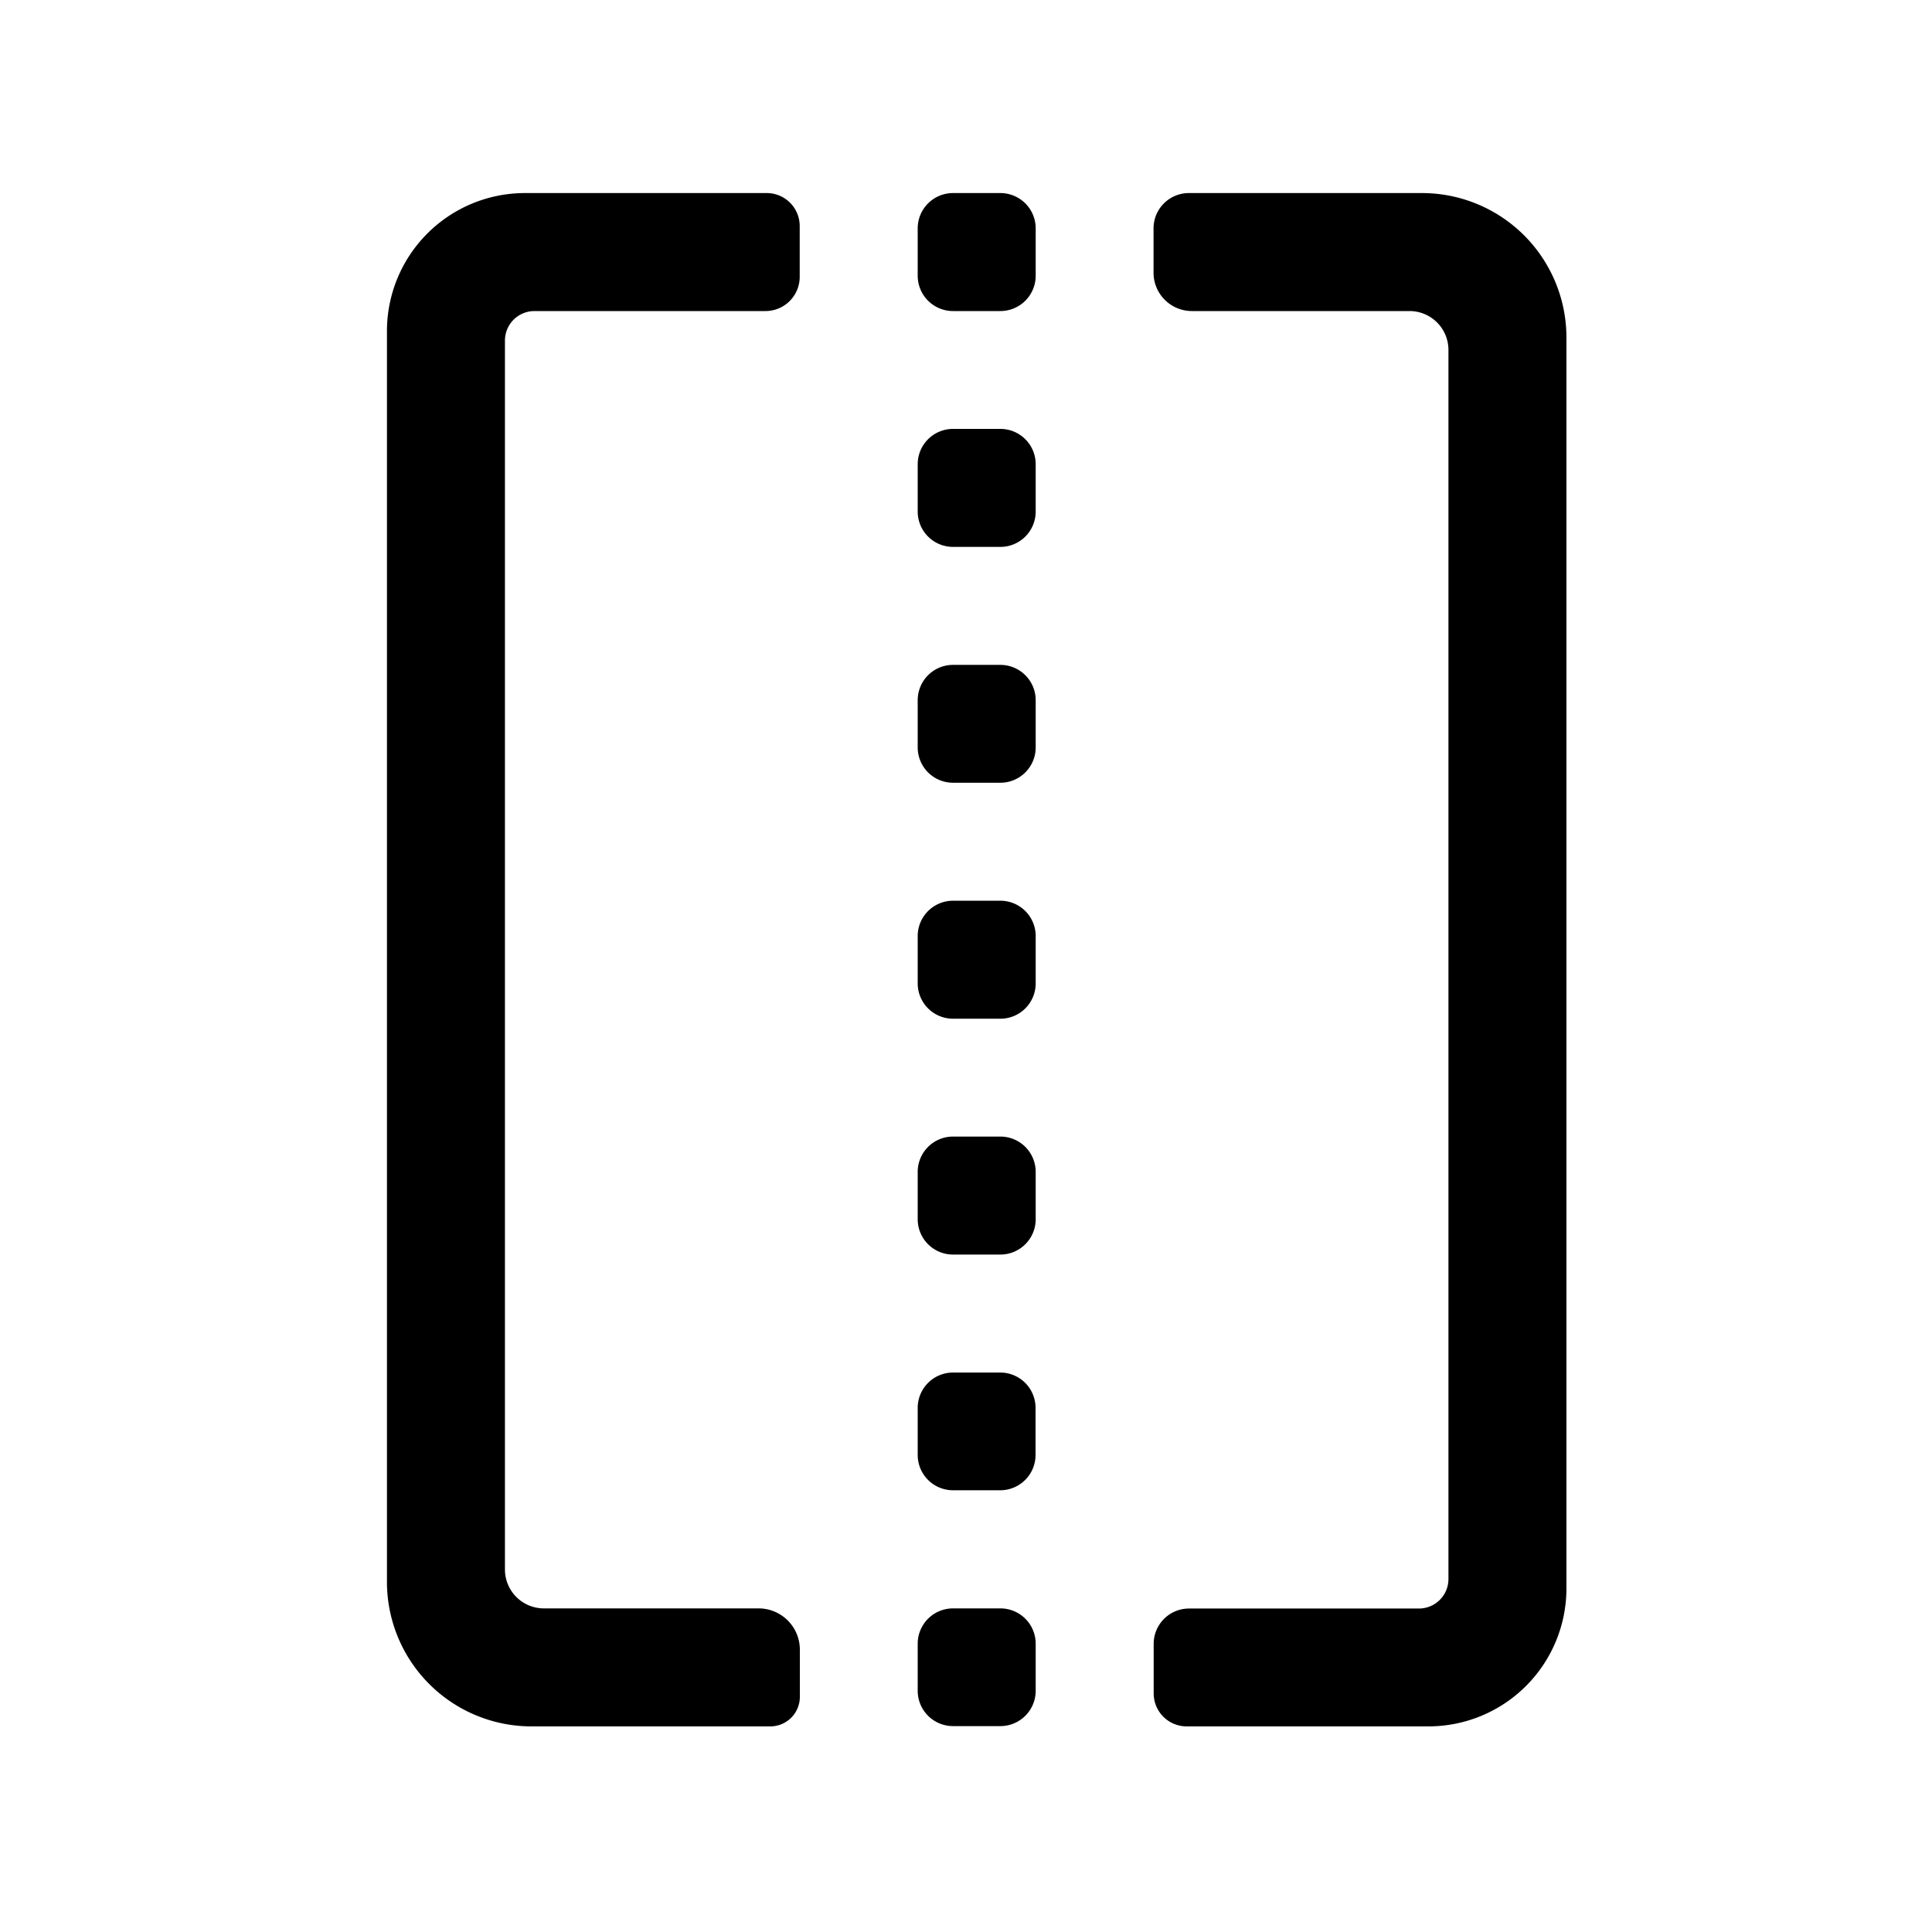 <svg xmlns="http://www.w3.org/2000/svg" xmlns:svg="http://www.w3.org/2000/svg" id="svg82" aria-hidden="true" focusable="false" role="img" version="1.1" viewBox="0 0 14 14"><path id="path50" fill="#000" d="m 2.804,2.399 v 9.064 a 1.047,1.047 45 0 0 1.047,1.047 h 1.731 a 0.214,0.214 135 0 0 0.214,-0.214 v -0.342 A 0.299,0.299 45 0 0 5.496,11.655 H 3.941 A 0.282,0.282 45 0 1 3.659,11.373 V 2.467 A 0.214,0.214 135 0 1 3.872,2.254 h 1.675 A 0.248,0.248 135 0 0 5.795,2.006 l 0,-0.367 A 0.239,0.239 45 0 0 5.556,1.399 H 3.804 A 1,1 135 0 0 2.804,2.399 Z M 6.65,1.655 l 0,0.342 A 0.256,0.256 45 0 0 6.906,2.254 H 7.248 A 0.256,0.256 135 0 0 7.505,1.997 l 0,-0.342 A 0.256,0.256 45 0 0 7.248,1.399 H 6.906 A 0.256,0.256 135 0 0 6.65,1.655 Z m 1.709,0 V 1.976 A 0.278,0.278 45 0 0 8.637,2.254 h 1.577 a 0.282,0.282 45 0 1 0.282,0.282 v 8.906 a 0.214,0.214 135 0 1 -0.214,0.214 H 8.616 a 0.256,0.256 135 0 0 -0.256,0.256 v 0.359 a 0.239,0.239 45 0 0 0.239,0.239 l 1.752,0 a 1,1 135 0 0 1,-1 l 0,-9.064 A 1.047,1.047 45 0 0 10.304,1.399 H 8.616 A 0.256,0.256 135 0 0 8.359,1.655 Z M 6.65,3.365 l 0,0.342 A 0.256,0.256 45 0 0 6.906,3.963 H 7.248 A 0.256,0.256 135 0 0 7.505,3.707 l 0,-0.342 A 0.256,0.256 45 0 0 7.248,3.108 l -0.342,0 A 0.256,0.256 135 0 0 6.65,3.365 Z m 0,1.709 0,0.342 A 0.256,0.256 45 0 0 6.906,5.672 H 7.248 A 0.256,0.256 135 0 0 7.505,5.416 l 0,-0.342 A 0.256,0.256 45 0 0 7.248,4.818 H 6.906 A 0.256,0.256 135 0 0 6.65,5.074 Z m 0,1.709 0,0.342 A 0.256,0.256 45 0 0 6.906,7.382 H 7.248 A 0.256,0.256 135 0 0 7.505,7.125 l 0,-0.342 A 0.256,0.256 45.003 0 0 7.248,6.527 L 6.906,6.527 A 0.256,0.256 135.003 0 0 6.65,6.783 Z m 0,1.709 0,0.342 A 0.256,0.256 45 0 0 6.906,9.091 H 7.248 A 0.256,0.256 135 0 0 7.505,8.835 l 0,-0.342 A 0.256,0.256 45.003 0 0 7.248,8.236 L 6.906,8.236 A 0.256,0.256 135.003 0 0 6.65,8.493 Z m 0,1.709 0,0.342 a 0.256,0.256 45 0 0 0.256,0.256 h 0.342 a 0.256,0.256 135 0 0 0.256,-0.256 l 0,-0.342 A 0.256,0.256 45.003 0 0 7.248,9.946 L 6.906,9.946 A 0.256,0.256 135.003 0 0 6.65,10.202 Z m 0,1.709 0,0.342 a 0.256,0.256 45 0 0 0.256,0.256 H 7.248 A 0.256,0.256 135 0 0 7.505,12.253 V 11.911 A 0.256,0.256 45 0 0 7.248,11.655 l -0.342,0 A 0.256,0.256 135 0 0 6.65,11.911 Z" style="stroke-width:.388"/></svg>